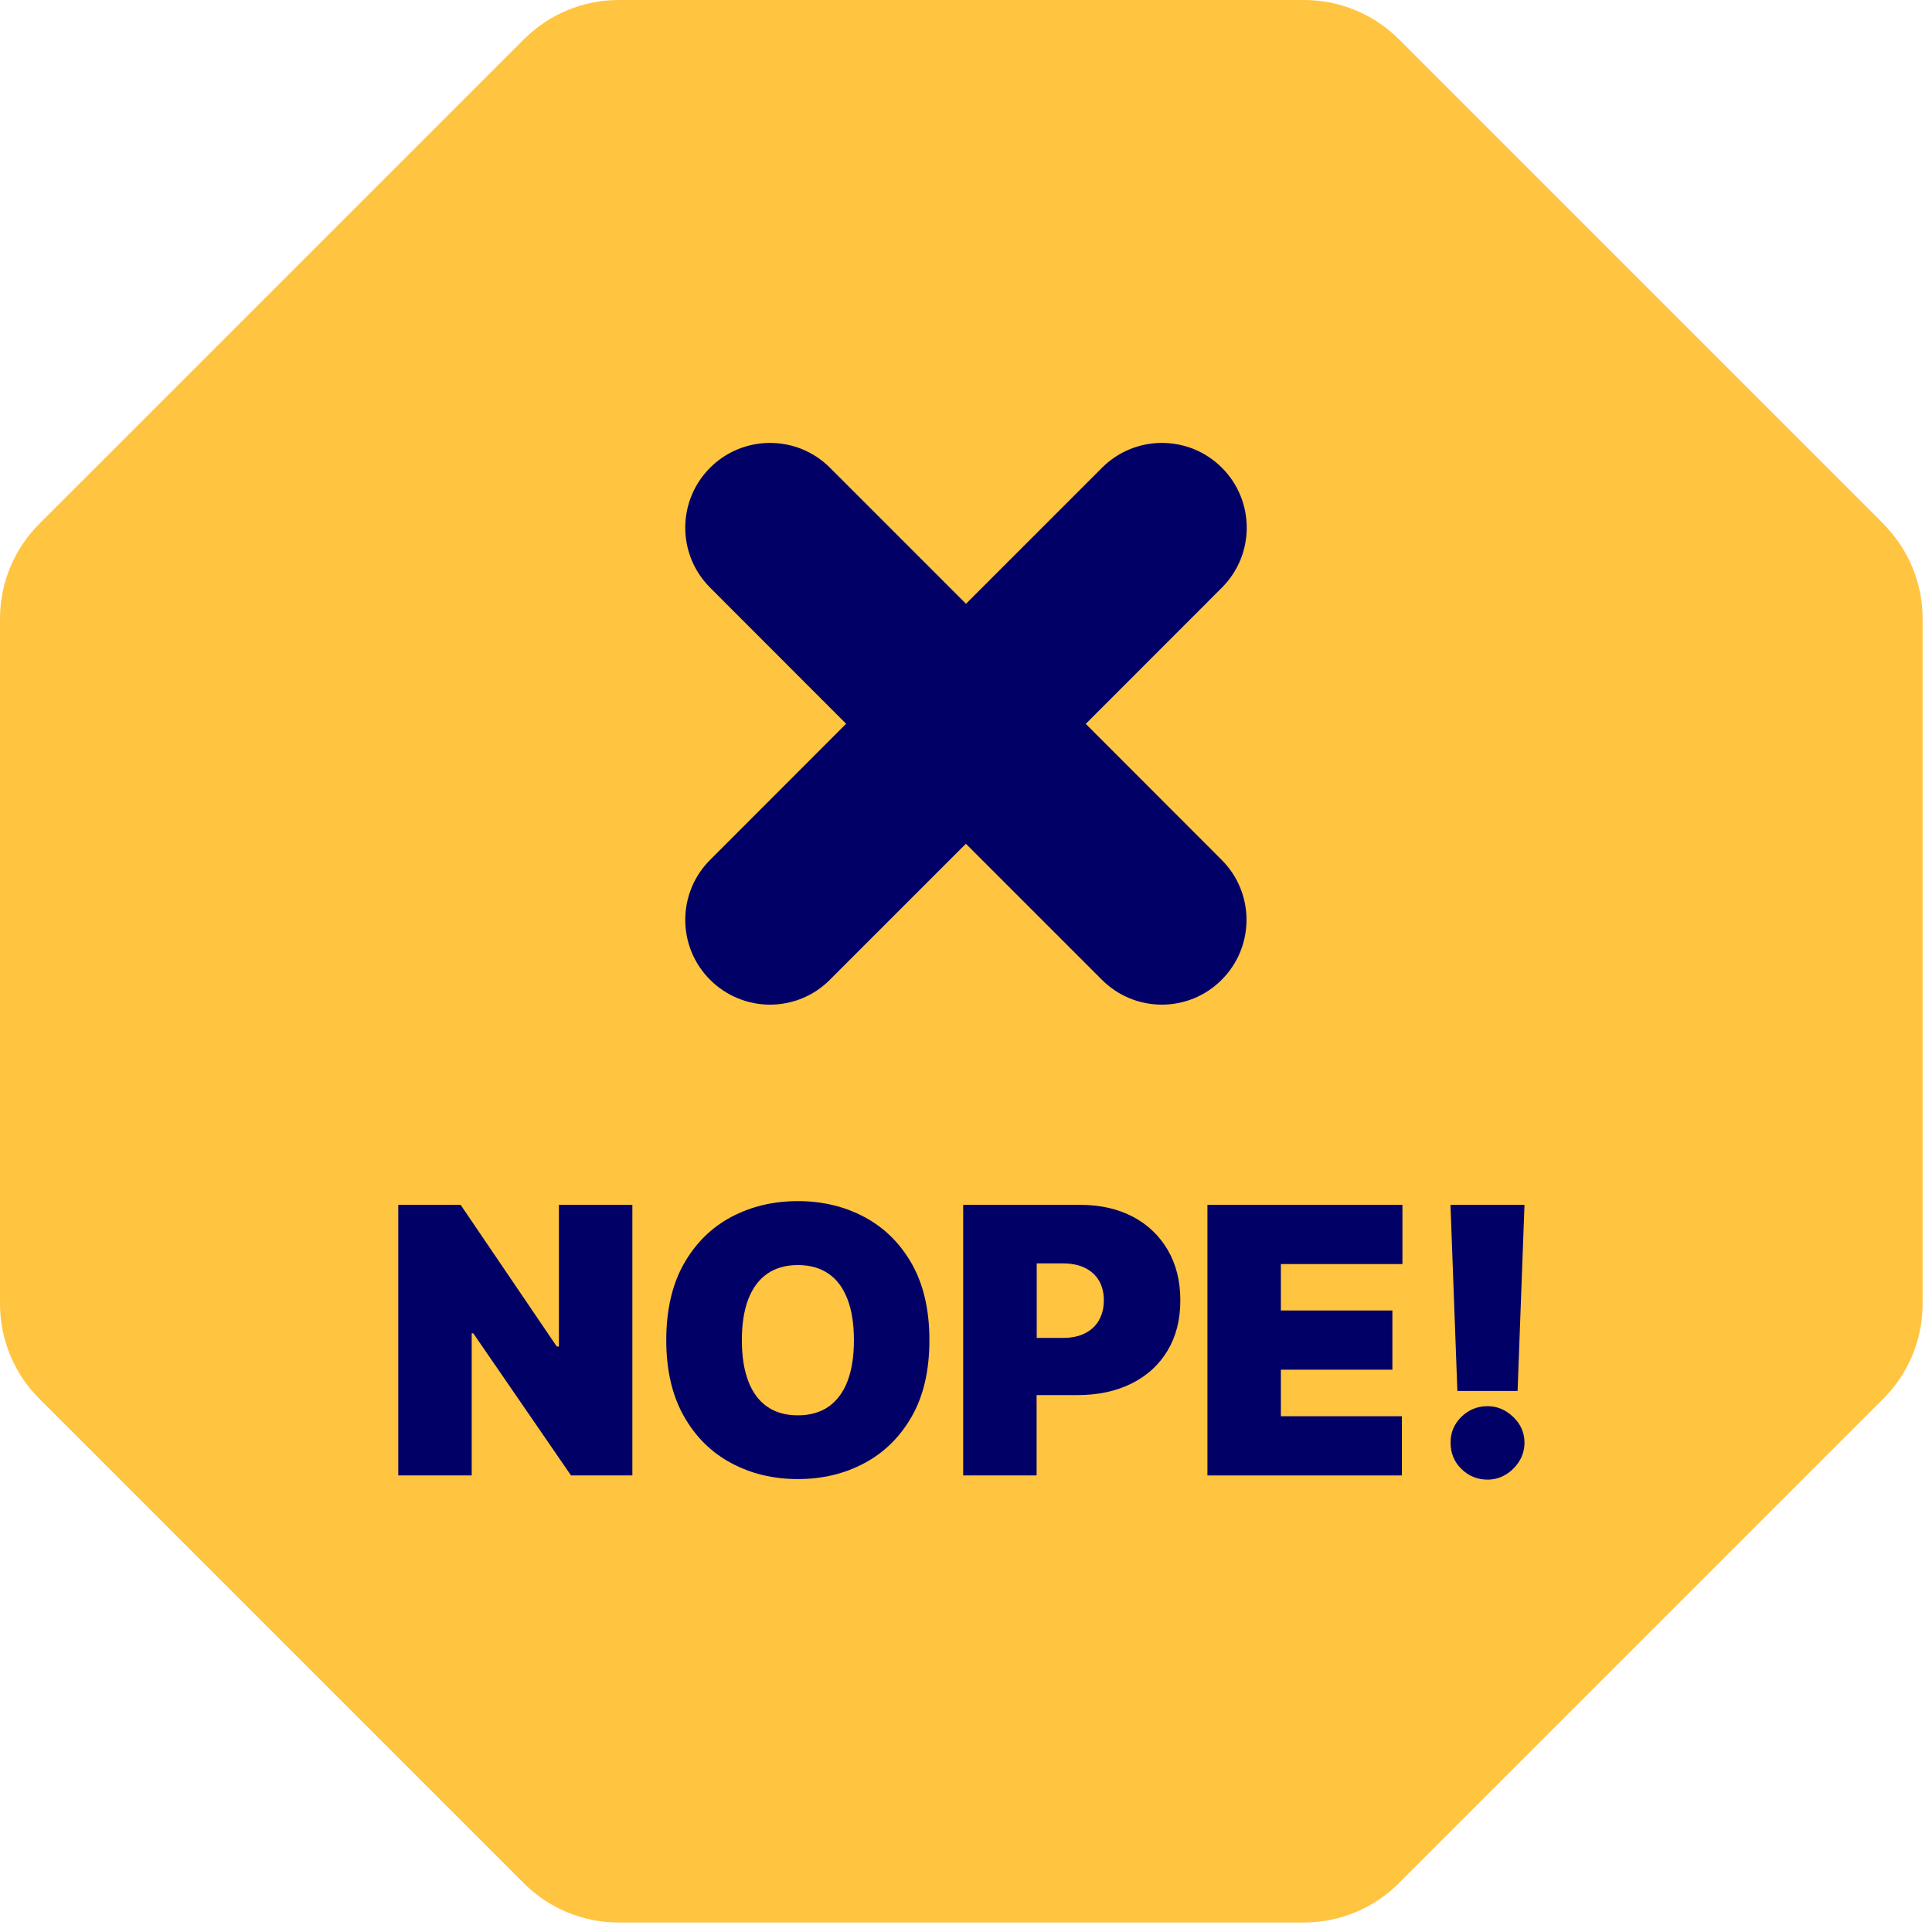 <svg width="171" height="171" viewBox="0 0 171 171" fill="none" xmlns="http://www.w3.org/2000/svg">
<g clip-path="url(#clip0_9279_207066)">
<path d="M166.7 46.36L123.82 3.48C121.59 1.25 118.57 0 115.42 0H54.77C51.62 0 48.6 1.25 46.37 3.48L3.48 46.36C1.25 48.59 0 51.61 0 54.76V115.4C0 118.55 1.25 121.58 3.48 123.8L46.36 166.68C48.59 168.91 51.61 170.16 54.76 170.16H115.41C118.56 170.16 121.58 168.91 123.81 166.68L166.69 123.8C168.92 121.57 170.17 118.55 170.17 115.4V54.77C170.17 51.62 168.92 48.59 166.69 46.37L166.7 46.36Z" fill="#FFC440"/>
<path d="M96.11 64.06L108.15 52.01C111.08 49.08 111.08 44.33 108.15 41.4C105.22 38.47 100.47 38.47 97.54 41.4L85.5 53.44L73.46 41.4C70.53 38.47 65.78 38.47 62.85 41.4C59.92 44.33 59.92 49.08 62.85 52.01L74.89 64.06L62.85 76.11C59.92 79.04 59.92 83.79 62.85 86.72C64.31 88.18 66.23 88.92 68.15 88.92C70.07 88.92 71.99 88.19 73.45 86.72L85.49 74.68L97.53 86.72C98.99 88.18 100.91 88.92 102.83 88.92C104.75 88.92 106.67 88.19 108.13 86.72C111.06 83.79 111.06 79.04 108.13 76.11L96.09 64.06H96.11Z" fill="#000066"/>
<path d="M49.47 119.18H49.28L40.77 106.64H35.25V130.59H41.75V118.01H41.89L50.54 130.59H55.97V106.64H49.47V119.18Z" fill="#000066"/>
<path d="M76.511 107.72C74.751 106.78 72.781 106.31 70.621 106.31C68.461 106.31 66.471 106.78 64.711 107.72C62.951 108.66 61.561 110.04 60.521 111.87C59.491 113.7 58.971 115.95 58.971 118.61C58.971 121.27 59.491 123.5 60.521 125.33C61.551 127.16 62.951 128.55 64.711 129.49C66.471 130.44 68.441 130.91 70.621 130.91C72.801 130.91 74.751 130.44 76.511 129.5C78.271 128.56 79.671 127.18 80.711 125.35C81.751 123.52 82.261 121.27 82.261 118.61C82.261 115.95 81.741 113.7 80.711 111.87C79.671 110.04 78.271 108.66 76.511 107.72ZM75.011 122.25C74.631 123.24 74.071 123.98 73.341 124.5C72.601 125.01 71.701 125.27 70.621 125.27C69.541 125.27 68.641 125.02 67.901 124.5C67.161 123.99 66.611 123.24 66.231 122.25C65.851 121.26 65.661 120.05 65.661 118.62C65.661 117.19 65.851 115.98 66.231 114.99C66.611 114 67.171 113.26 67.901 112.74C68.641 112.23 69.541 111.97 70.621 111.97C71.701 111.97 72.601 112.23 73.341 112.74C74.081 113.25 74.631 114 75.011 114.99C75.391 115.98 75.581 117.19 75.581 118.62C75.581 120.05 75.391 121.26 75.011 122.25Z" fill="#000066"/>
<path d="M100.26 107.69C98.93 106.99 97.37 106.64 95.59 106.64H85.25V130.59H91.75V123.48H95.35C97.17 123.48 98.77 123.14 100.14 122.46C101.51 121.78 102.57 120.82 103.33 119.56C104.09 118.3 104.47 116.82 104.47 115.1C104.47 113.38 104.1 111.91 103.36 110.64C102.62 109.37 101.58 108.38 100.25 107.68L100.26 107.69ZM97.26 116.87C96.97 117.37 96.55 117.75 96.01 118.02C95.47 118.29 94.82 118.42 94.05 118.42H91.76V111.82H94.05C94.81 111.82 95.47 111.95 96.01 112.21C96.55 112.47 96.97 112.85 97.26 113.33C97.55 113.82 97.7 114.4 97.7 115.09C97.7 115.78 97.55 116.36 97.26 116.86V116.87Z" fill="#000066"/>
<path d="M106.869 130.59H124.079V125.35H113.369V121.23H123.239V115.99H113.369V111.88H124.129V106.64H106.869V130.59Z" fill="#000066"/>
<path d="M131.661 124.46C130.761 124.46 129.981 124.78 129.341 125.41C128.701 126.04 128.381 126.8 128.391 127.69C128.391 128.6 128.701 129.38 129.341 130.01C129.981 130.64 130.761 130.96 131.661 130.96C132.241 130.96 132.771 130.81 133.261 130.52C133.751 130.23 134.151 129.83 134.461 129.34C134.771 128.85 134.931 128.29 134.931 127.69C134.931 126.8 134.591 126.04 133.931 125.41C133.271 124.78 132.511 124.46 131.661 124.46Z" fill="#000066"/>
<path d="M134.321 123.11L134.931 106.64H128.381L128.991 123.11H134.321Z" fill="#000066"/>
</g>
<defs>
<clipPath id="clip0_9279_207066">
<rect width="170.18" height="170.18" fill="white"/>
</clipPath>
</defs>
</svg>
